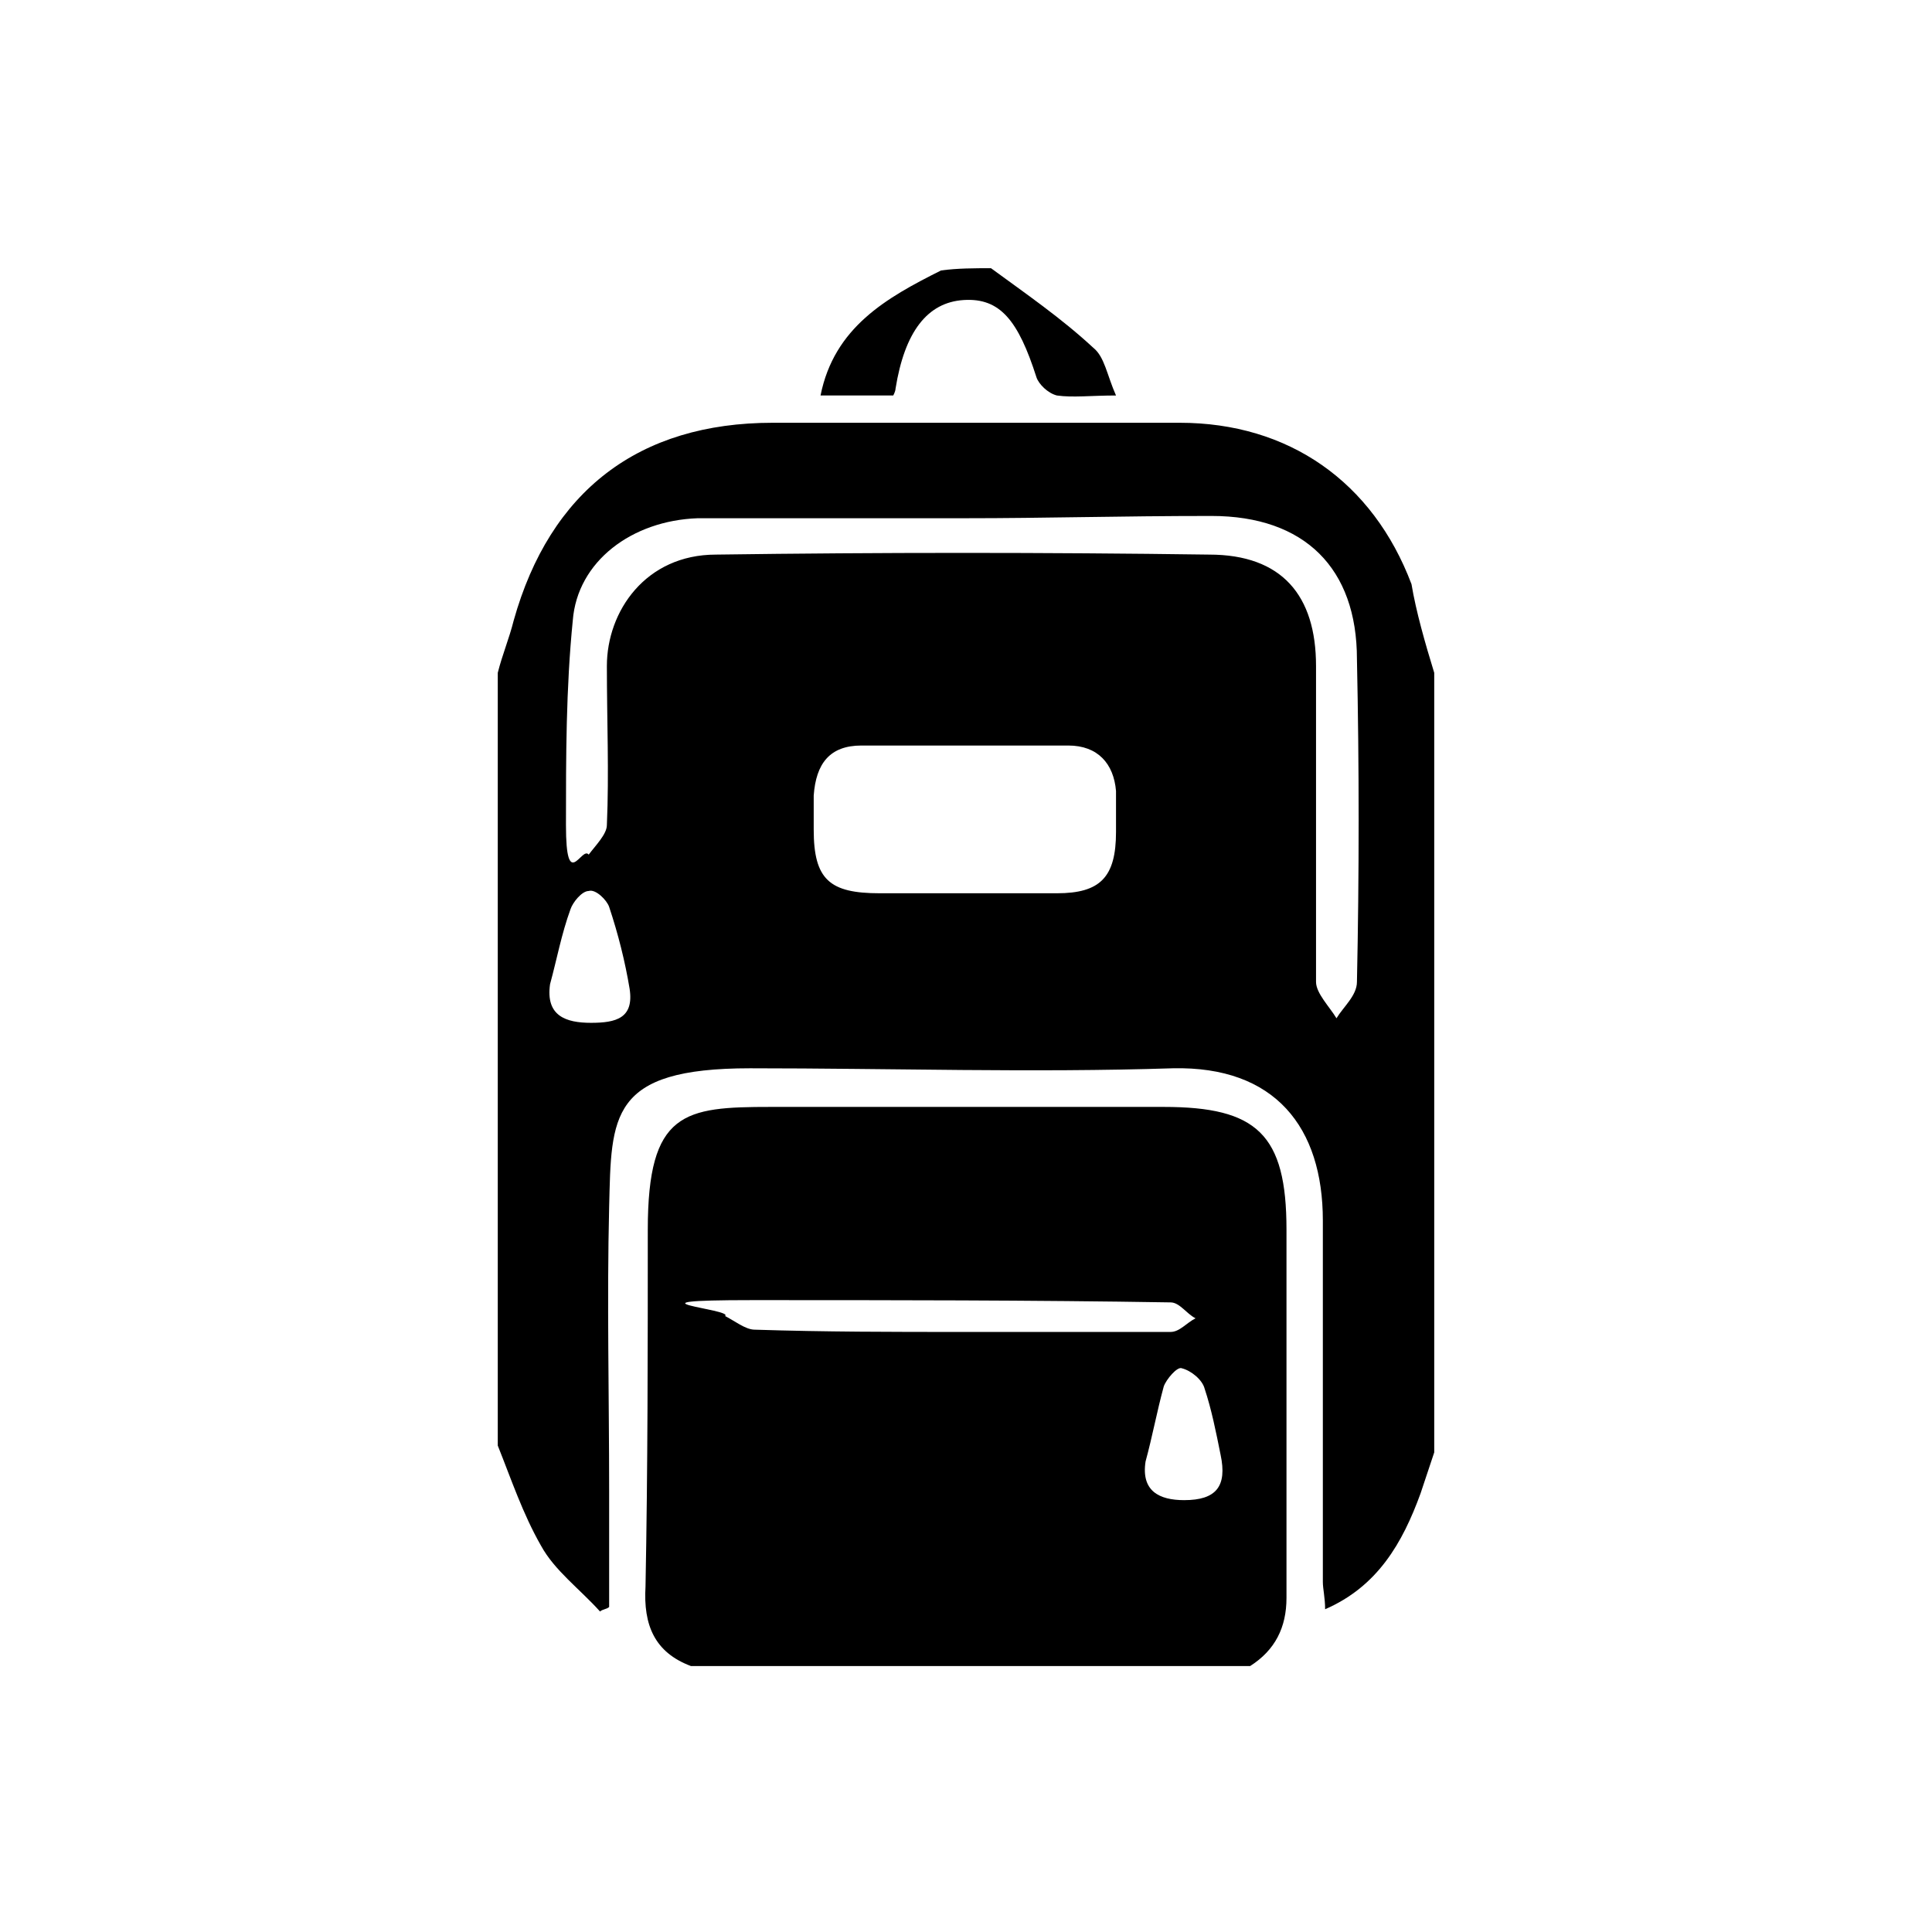 <?xml version="1.0" encoding="UTF-8"?>
<svg id="Layer_1" data-name="Layer 1" xmlns="http://www.w3.org/2000/svg" version="1.1" viewBox="0 0 85 85">
  <defs>
    <style>
      .cls-1 {
        fill: #000;
        stroke-width: 0px;
      }
    </style>
  </defs>
  <path class="cls-1" d="M63.1,29.6v34.3c-.2.6-.4,1.2-.6,1.8-.8,2.2-1.9,4.1-4.2,5.1,0-.5-.1-.9-.1-1.2v-15.9c0-4.1-2.1-6.8-6.6-6.7-6.2.2-12.4,0-18.6,0s-6.1,2.1-6.2,6.1c-.1,4.1,0,8.3,0,12.5v5.1c-.1.1-.3.1-.4.2-.9-1-2-1.8-2.6-2.9-.8-1.4-1.3-2.9-1.9-4.4V29.6c.2-.8.5-1.5.7-2.3,1.6-5.7,5.5-8.7,11.4-8.7h17.9c4.8,0,8.5,2.6,10.2,7.1.2,1.2.6,2.6,1,3.9ZM42.4,22.8h-11.7c-2.9.1-5.3,1.9-5.5,4.5-.3,3-.3,6-.3,9s.7.9,1,1.3c.3-.4.8-.9.8-1.3.1-2.3,0-4.6,0-7s1.7-4.9,4.8-4.9c7.2-.1,14.5-.1,21.7,0,3.2,0,4.7,1.8,4.7,4.9v13.9c0,.5.6,1.1.9,1.6.3-.5.9-1,.9-1.6.1-4.7.1-9.5,0-14.2,0-4-2.3-6.3-6.4-6.3s-7.2.1-10.9.1ZM42.5,39.3h4c1.9,0,2.6-.7,2.6-2.7v-1.8c-.1-1.2-.8-2-2.1-2h-9.1c-1.4,0-2,.8-2.1,2.2v1.5c0,2.2.7,2.8,2.9,2.8h3.8ZM24.2,43.3c-.2,1.4.7,1.7,1.8,1.7s1.9-.2,1.7-1.5c-.2-1.2-.5-2.4-.9-3.6-.1-.3-.6-.8-.9-.7-.3,0-.7.5-.8.8-.4,1.1-.6,2.2-.9,3.3Z"/>
  <path class="cls-1" d="M55,73.3h-24.6c-1.6-.6-2.1-1.8-2-3.5.1-5.2.1-10.5.1-15.7s1.6-5.4,5.4-5.4h17.3c4.1,0,5.4,1.2,5.4,5.4v16.2c0,1.3-.5,2.3-1.6,3ZM42.3,58.6h9.2c.4,0,.7-.4,1.1-.6-.4-.2-.7-.7-1.1-.7-6.1-.1-12.3-.1-18.4-.1s-.8.4-1.2.7c.4.2.9.6,1.3.6,3.1.1,6.1.1,9.1.1ZM52.1,66c1.4,0,1.9-.6,1.6-2-.2-1-.4-2-.7-2.9-.1-.4-.6-.8-1-.9-.2-.1-.7.5-.8.8-.3,1.1-.5,2.2-.8,3.3-.2,1.3.6,1.7,1.7,1.7Z"/>
  <path class="cls-1" d="M43.6,11.8c1.5,1.1,3.1,2.2,4.5,3.5.5.4.6,1.2,1,2.1-1.1,0-1.9.1-2.6,0-.4-.1-.8-.5-.9-.8-.8-2.5-1.6-3.5-3.2-3.4-1.6.1-2.6,1.4-3,3.9q0,.1-.1.3h-3.2c.6-3,2.9-4.3,5.3-5.5.7-.1,1.5-.1,2.2-.1Z"/>
</svg>